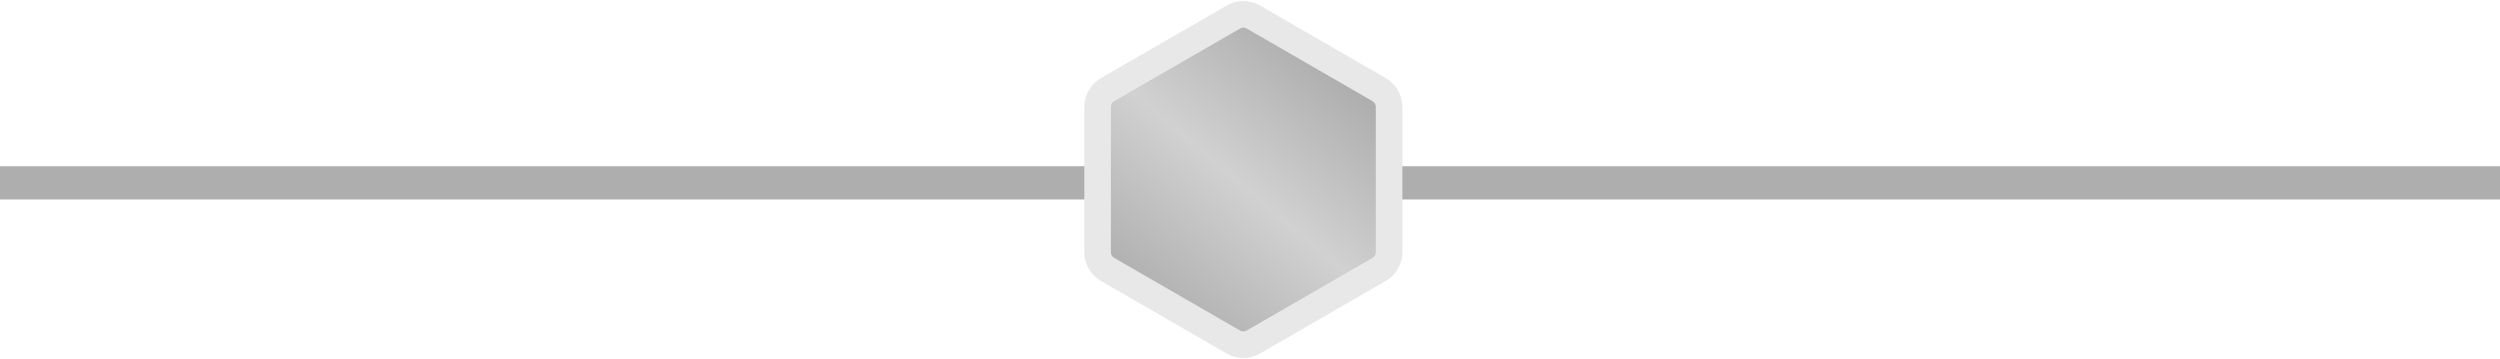 <svg width="376" height="54" viewBox="0 0 376 54" fill="none" xmlns="http://www.w3.org/2000/svg">
<rect y="25" width="376" height="5" fill="#AEAEAE"/>
<path d="M207.419 13.479L188.5 2.557C187.572 2.021 186.428 2.021 185.5 2.557L166.581 13.479C165.653 14.015 165.081 15.006 165.081 16.077V37.923C165.081 38.994 165.653 39.985 166.581 40.521L185.5 51.443C186.428 51.979 187.572 51.979 188.5 51.443L207.419 40.521C208.347 39.985 208.919 38.994 208.919 37.923V16.077C208.919 15.006 208.347 14.015 207.419 13.479Z" fill="url(#paint0_linear_633_92)" stroke="#E8E8E8" stroke-width="4"/>
<defs>
<linearGradient id="paint0_linear_633_92" x1="200.068" y1="10.273" x2="170.795" y2="44.773" gradientUnits="userSpaceOnUse">
<stop stop-color="#AEAEAE"/>
<stop offset="0.485" stop-color="#D1D1D1"/>
<stop offset="1" stop-color="#AEAEAE"/>
</linearGradient>
</defs>
</svg>
